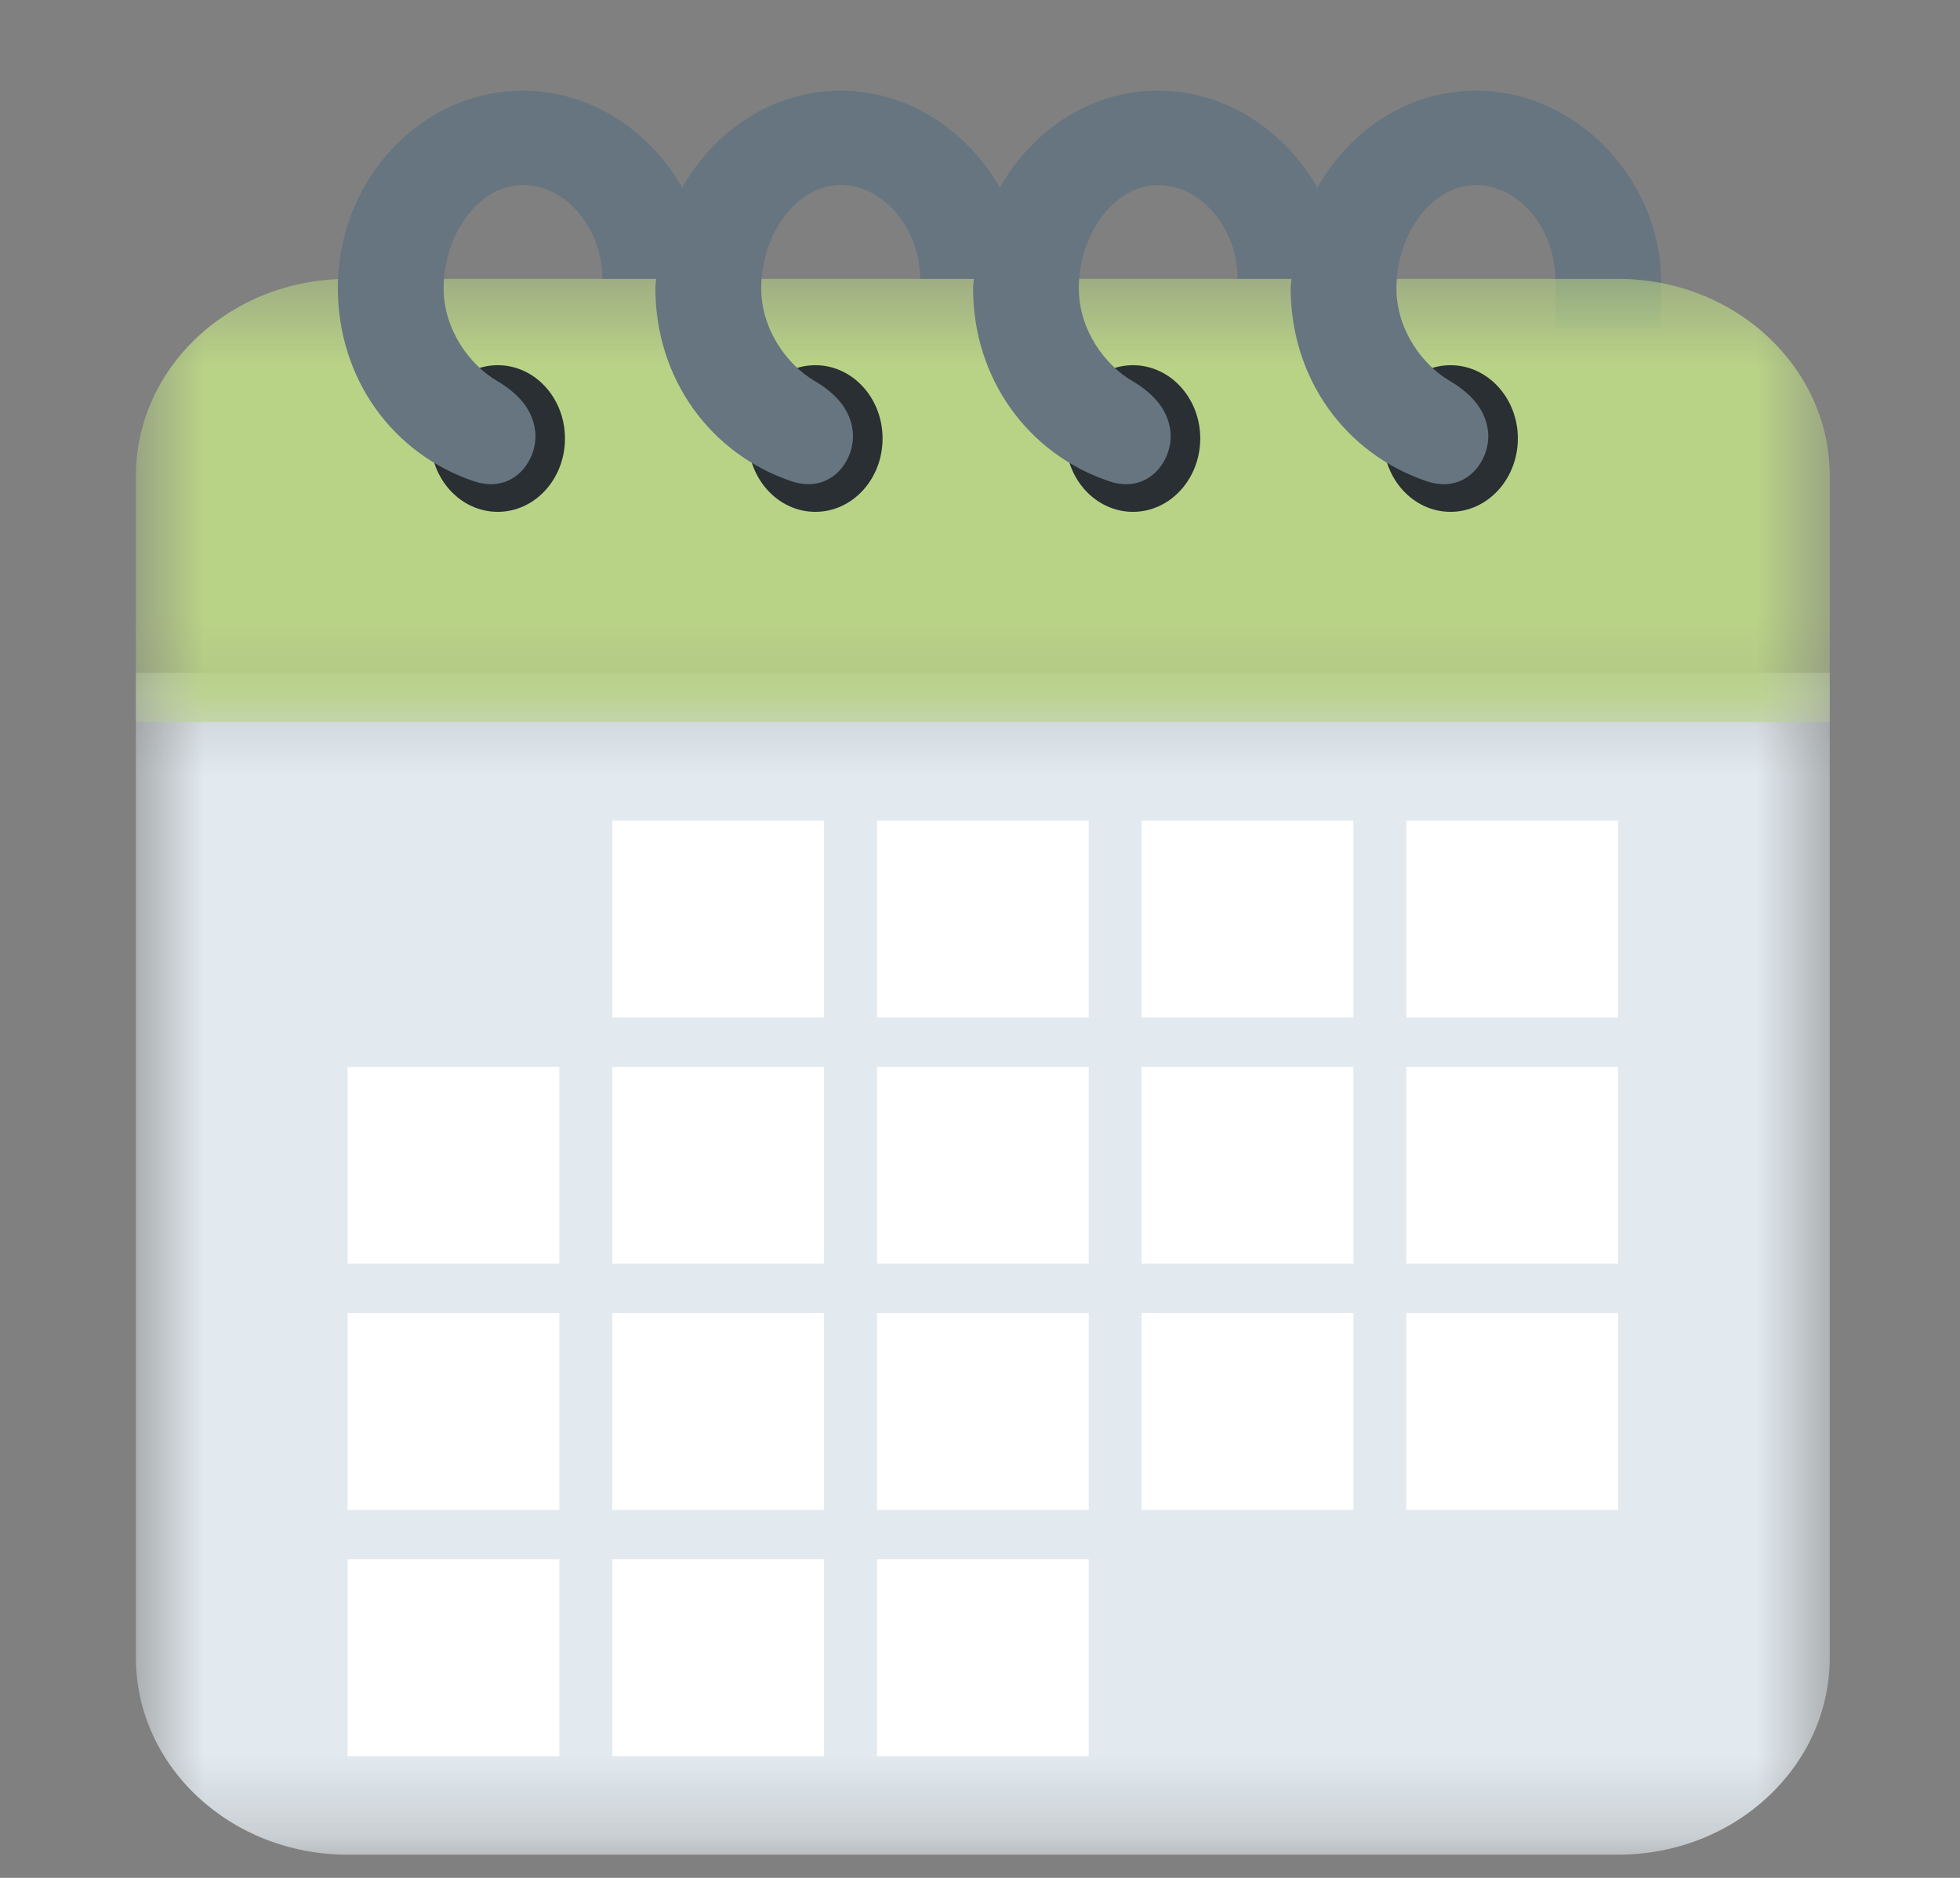 <svg width="24" height="23" viewBox="0 0 24 23" fill="none" xmlns="http://www.w3.org/2000/svg">
<rect x="0" y="0" width="24" height="23" fill="#808080" stroke="none"/>
<g clip-path="url(#clip0_2331_51142)">
<path d="M19.045 3.415H20.339V4.019H19.045V3.415Z" fill="#66757F"/>
<mask id="mask0_2331_51142" style="mask-type:luminance" maskUnits="userSpaceOnUse" x="1" y="8" width="22" height="15">
<path d="M1.664 8.235H22.405V22.74H1.664V8.235Z" fill="white"/>
</mask>
<g mask="url(#mask0_2331_51142)">
<path d="M1.664 8.241V20.303C1.664 21.636 2.825 22.716 4.257 22.716H19.812C21.244 22.716 22.405 21.636 22.405 20.303V8.241H1.664Z" fill="#E2EAEF"/>
</g>
<mask id="mask1_2331_51142" style="mask-type:luminance" maskUnits="userSpaceOnUse" x="1" y="3" width="22" height="6">
<path d="M1.664 3.409H22.405V8.862H1.664V3.409Z" fill="white"/>
</mask>
<g mask="url(#mask1_2331_51142)">
<path d="M19.812 3.416H4.257C2.825 3.416 1.664 4.496 1.664 5.828V8.844H22.405V5.828C22.405 4.496 21.244 3.416 19.812 3.416Z" fill="#B9D386"/>
</g>
<path d="M6.095 6.269C5.64 6.269 5.271 5.867 5.271 5.371C5.271 4.875 5.64 4.473 6.095 4.473C6.55 4.473 6.918 4.875 6.918 5.371C6.918 5.867 6.55 6.269 6.095 6.269ZM9.984 6.269C9.529 6.269 9.16 5.867 9.16 5.371C9.16 4.875 9.529 4.473 9.984 4.473C10.439 4.473 10.807 4.875 10.807 5.371C10.807 5.867 10.439 6.269 9.984 6.269ZM13.873 6.269C13.418 6.269 13.049 5.867 13.049 5.371C13.049 4.875 13.418 4.473 13.873 4.473C14.328 4.473 14.697 4.875 14.697 5.371C14.696 5.867 14.328 6.269 13.873 6.269ZM17.762 6.269C17.307 6.269 16.938 5.867 16.938 5.371C16.938 4.875 17.307 4.473 17.762 4.473C18.216 4.473 18.586 4.875 18.586 5.371C18.585 5.867 18.216 6.269 17.762 6.269Z" fill="#292F33"/>
<path d="M18.072 1.111C17.244 1.111 16.528 1.595 16.132 2.299C15.739 1.61 15.019 1.111 14.183 1.111C13.355 1.111 12.639 1.595 12.243 2.299C11.85 1.61 11.13 1.111 10.294 1.111C9.467 1.111 8.75 1.595 8.354 2.299C7.961 1.61 7.241 1.111 6.405 1.111C5.152 1.111 4.137 2.208 4.137 3.526C4.137 4.645 4.814 5.56 5.802 5.894C6.294 6.06 6.595 5.625 6.553 5.276C6.517 4.986 6.311 4.797 6.081 4.662C5.766 4.476 5.432 4.053 5.432 3.529C5.432 2.864 5.867 2.266 6.405 2.266C6.942 2.266 7.377 2.812 7.377 3.415H8.035C8.033 3.452 8.025 3.488 8.025 3.526C8.025 4.644 8.702 5.559 9.69 5.894C10.182 6.06 10.483 5.624 10.441 5.275C10.406 4.986 10.199 4.797 9.969 4.662C9.654 4.476 9.321 4.053 9.321 3.529C9.321 2.864 9.756 2.266 10.293 2.266C10.83 2.266 11.267 2.812 11.267 3.415H11.925C11.923 3.453 11.915 3.488 11.915 3.526C11.915 4.645 12.592 5.56 13.58 5.894C14.072 6.06 14.373 5.625 14.331 5.276C14.295 4.987 14.089 4.798 13.858 4.662C13.544 4.477 13.21 4.054 13.21 3.53C13.21 2.864 13.645 2.267 14.182 2.267C14.72 2.267 15.155 2.812 15.155 3.415H15.814C15.812 3.453 15.804 3.488 15.804 3.526C15.804 4.645 16.481 5.56 17.469 5.894C17.961 6.06 18.262 5.625 18.22 5.276C18.184 4.987 17.978 4.798 17.747 4.662C17.433 4.477 17.099 4.054 17.099 3.53C17.099 2.864 17.534 2.267 18.072 2.267C18.609 2.267 19.044 2.812 19.044 3.415H20.338C20.325 2.209 19.317 1.111 18.072 1.111Z" fill="#66757F"/>
<path d="M7.498 10.05H10.09V12.462H7.498V10.05ZM10.739 10.05H13.331V12.462H10.739V10.05ZM13.979 10.05H16.572V12.462H13.979V10.05ZM17.22 10.05H19.813V12.462H17.22V10.05ZM4.257 13.066H6.849V15.478H4.257V13.066ZM7.498 13.066H10.09V15.478H7.498V13.066ZM10.739 13.066H13.331V15.478H10.739V13.066ZM13.979 13.066H16.572V15.478H13.979V13.066ZM17.22 13.066H19.813V15.478H17.22V13.066ZM4.257 16.081H6.849V18.494H4.257V16.081ZM7.498 16.081H10.09V18.494H7.498V16.081ZM10.739 16.081H13.331V18.494H10.739V16.081ZM13.979 16.081H16.572V18.494H13.979V16.081ZM17.22 16.081H19.813V18.494H17.22V16.081ZM4.257 19.097H6.849V21.509H4.257V19.097ZM7.498 19.097H10.09V21.509H7.498V19.097ZM10.739 19.097H13.331V21.509H10.739V19.097Z" fill="white"/>
</g>
<defs>
<clipPath id="clip0_2331_51142">
<rect width="23.729" height="22.084" fill="white" transform="translate(0.165 0.874)"/>
</clipPath>
</defs>
</svg>
